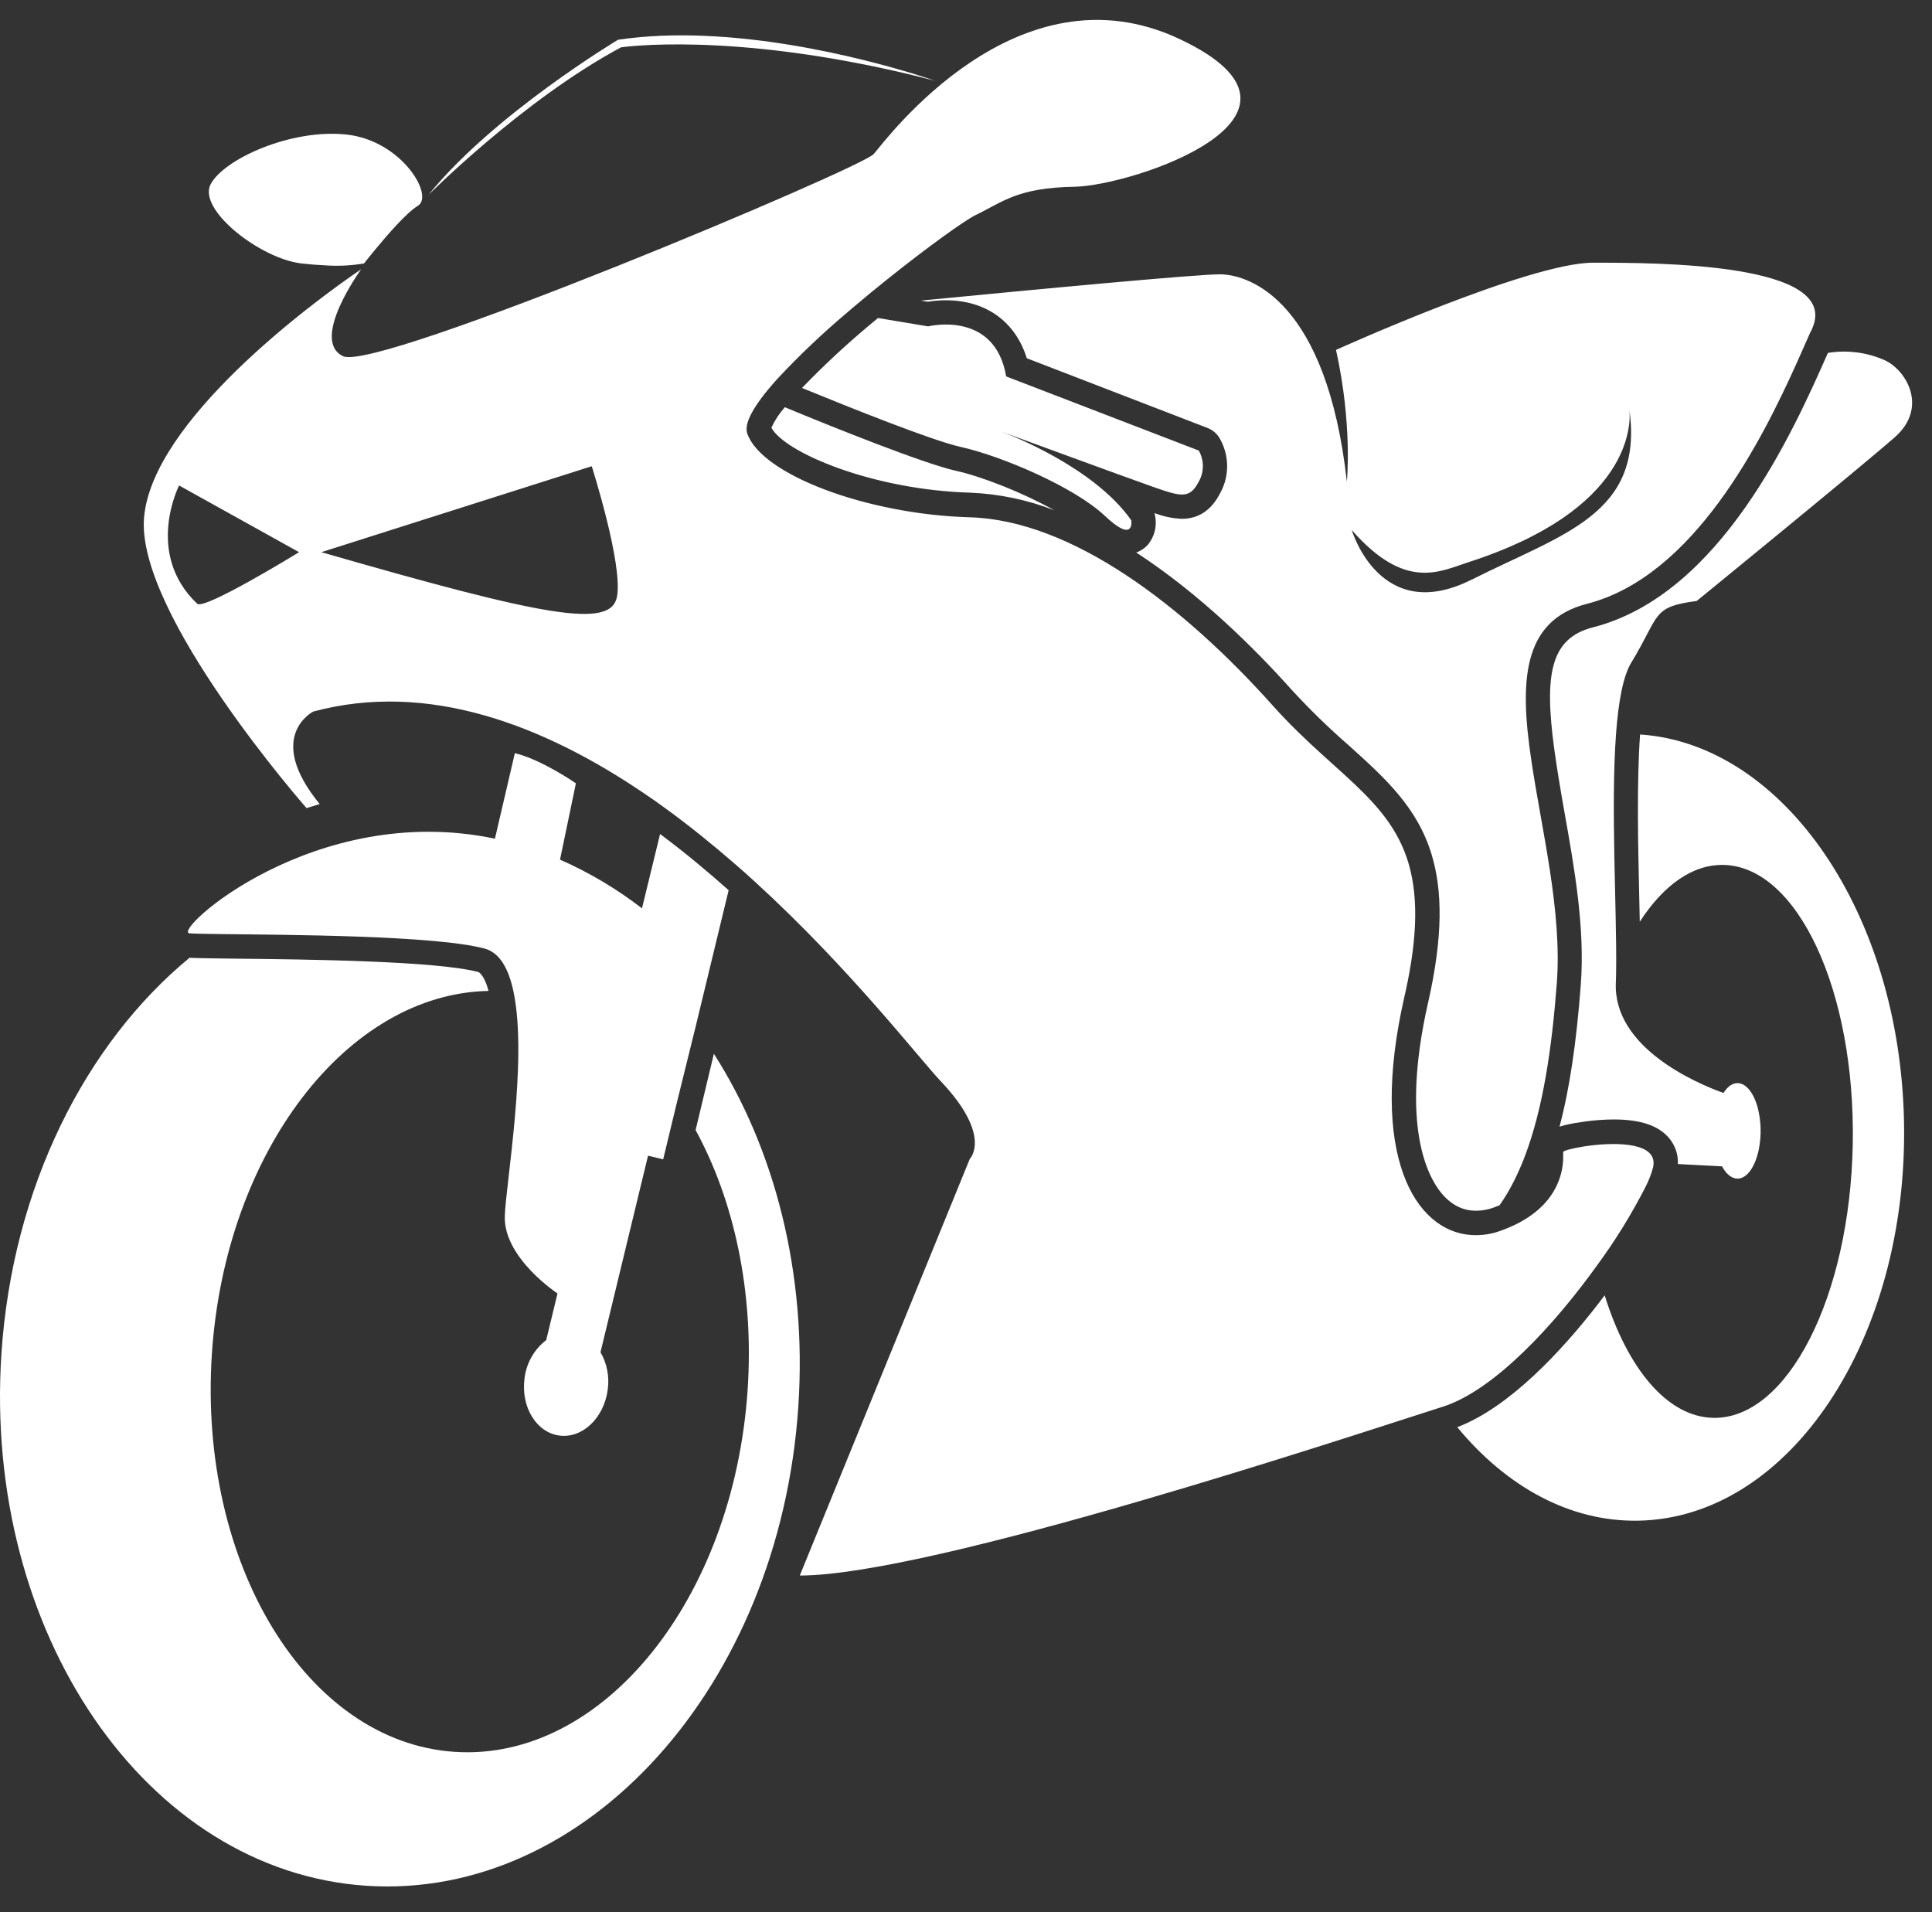 <svg width="97" height="96" viewBox="0 0 97 96" fill="none" xmlns="http://www.w3.org/2000/svg">
<rect x="0" y="0" width="97" height="96" fill="#333333" stroke="none"/>
<path d="M90.981 16.501C92.465 13.189 83.216 13.189 79.98 13.189C76.744 13.189 67.077 17.567 67.077 17.567C67.913 21.334 67.622 24.177 67.622 24.177C66.607 15.091 62.749 13.824 61.329 13.773C60.372 13.738 51.769 14.553 46.232 15.091L46.578 15.148C46.878 15.099 47.182 15.075 47.487 15.075C49.506 15.075 50.983 16.152 51.552 17.985L60.625 21.485C60.859 21.576 61.06 21.736 61.2 21.945C61.457 22.365 61.598 22.845 61.61 23.337C61.622 23.828 61.504 24.315 61.267 24.746C61.098 25.068 60.587 26.048 59.343 26.048C58.869 26.027 58.402 25.928 57.96 25.757C57.979 25.817 57.993 25.878 58.002 25.939C58.045 26.182 58.035 26.431 57.975 26.67C57.914 26.909 57.804 27.132 57.651 27.325C57.489 27.513 57.281 27.655 57.047 27.738C60.267 29.834 63.033 32.6 64.825 34.603C65.733 35.594 66.696 36.533 67.71 37.415C69.549 39.072 71.165 40.531 71.884 42.922C72.421 44.71 72.455 47.02 71.702 50.329C70.305 56.461 71.675 59.029 72.328 59.849C72.824 60.469 73.419 60.784 74.096 60.784C74.383 60.786 74.668 60.738 74.94 60.644C75.064 60.6 75.178 60.555 75.289 60.509C75.572 60.105 75.824 59.679 76.042 59.236C76.224 58.86 76.406 58.461 76.56 58.045C77.47 55.651 77.915 52.637 78.163 49.356C78.436 45.733 77.39 41.629 76.879 38.142C76.302 34.27 76.395 31.16 79.669 30.317C85.044 28.941 88.443 22.145 90.233 18.169C90.49 17.598 90.713 17.078 90.906 16.652C90.946 16.601 90.959 16.55 90.981 16.501ZM73.883 29.101C69.278 31.422 67.868 26.61 67.868 26.61C70.558 29.679 72.284 28.691 73.73 28.224C81.881 25.596 81.875 21.332 81.813 20.604C81.813 20.568 81.813 20.534 81.801 20.497C81.801 20.497 81.801 20.535 81.813 20.604C82.51 25.837 78.465 26.794 73.89 29.101H73.883ZM40.266 19.477C42.696 20.474 46.814 22.123 48.235 22.438C50.29 22.894 53.944 24.455 55.467 25.894C56.989 27.333 56.798 26.121 56.798 26.121C54.928 23.455 50.714 21.83 50.223 21.648C50.785 21.854 56.563 23.977 57.902 24.446C59.31 24.941 59.73 25.055 60.187 24.18C60.321 23.942 60.392 23.674 60.392 23.4C60.392 23.127 60.321 22.858 60.187 22.62L50.517 18.898C49.946 15.548 46.598 16.386 46.598 16.386L44.082 15.966L43.718 16.268C42.51 17.274 41.358 18.345 40.266 19.477ZM17.401 6.755C14.621 6.452 11.234 7.987 10.574 9.254C9.914 10.522 13.061 12.989 15.141 13.227C15.572 13.276 15.958 13.305 16.3 13.32C16.96 13.368 17.624 13.337 18.277 13.227C18.277 13.227 18.506 12.931 18.841 12.527C19.459 11.777 20.436 10.655 20.978 10.333C21.817 9.838 20.18 7.061 17.401 6.755ZM45.903 3.792C46.243 3.876 46.589 3.961 46.94 4.052C46.94 4.052 46.587 3.927 45.968 3.736C43.489 2.972 36.723 1.144 31.028 1.997C31.028 1.997 24.76 5.753 21.511 9.787C21.511 9.787 26.27 5.004 31.18 2.377C31.18 2.377 36.657 1.553 45.903 3.792ZM25.786 49.811C26.499 53.227 25.382 59.522 25.344 61.079C25.293 63.16 27.99 64.938 27.99 64.938L27.424 67.279C27.121 67.512 26.868 67.804 26.681 68.137C26.493 68.471 26.375 68.838 26.333 69.218C26.151 70.644 26.933 71.921 28.088 72.072C29.243 72.223 30.328 71.188 30.513 69.762C30.604 69.114 30.476 68.454 30.149 67.887L32.536 58.021L33.296 58.203L34.005 55.267L34.924 51.55L36.583 44.692C35.491 43.721 34.342 42.766 33.141 41.871L32.232 45.603C30.965 44.624 29.583 43.803 28.117 43.157L28.914 39.326C28.914 39.326 27.213 38.142 25.849 37.811L24.849 42.106C15.778 40.198 8.597 46.777 9.512 46.857C9.736 46.875 10.303 46.886 11.094 46.895C14.454 46.935 21.868 46.96 24.332 47.623C25.102 47.83 25.546 48.656 25.786 49.807V49.811ZM18.394 94.674C29.444 95.401 39.153 84.628 40.082 70.601C40.526 63.896 38.884 57.665 35.842 52.905L34.924 56.735C36.85 60.264 37.863 64.833 37.538 69.749C36.839 80.299 30.251 88.444 22.825 87.951C15.398 87.458 9.943 78.513 10.638 67.969C11.311 57.814 17.444 49.883 24.529 49.749C24.303 48.91 24.025 48.803 24.02 48.801C21.893 48.234 15.158 48.164 11.92 48.13C10.598 48.115 9.885 48.106 9.517 48.084C4.297 52.388 0.627 59.593 0.072 67.951C-0.858 81.976 7.346 93.941 18.394 94.674ZM48.691 58.181L40.155 79.099C46.767 79.099 67.813 72.098 72.39 70.639L72.444 70.623C75.029 69.793 78.032 66.521 80.165 63.554C81.089 62.299 81.91 60.971 82.619 59.584C82.781 59.269 82.909 58.938 82.999 58.596C83.014 58.527 83.022 58.456 83.021 58.385C83.021 57.294 80.875 57.348 79.534 57.556C78.927 57.65 78.483 57.776 78.483 57.836C78.483 57.896 78.483 57.983 78.483 58.148C78.473 58.562 78.388 58.971 78.23 59.354C77.943 60.062 77.334 60.875 76.06 61.492C75.823 61.606 75.581 61.706 75.333 61.794C74.867 61.963 74.372 62.035 73.877 62.005C71.009 61.823 68.717 57.914 70.504 50.071C71.049 47.706 71.162 45.911 70.96 44.476C70.389 40.38 67.231 39.148 63.906 35.428C59.414 30.403 53.806 26.114 48.68 25.97C43.555 25.826 38.225 23.838 37.516 21.758C37.381 21.358 37.67 20.73 38.234 19.975C38.465 19.668 38.74 19.34 39.051 18.997C40.134 17.839 41.284 16.745 42.496 15.723L42.825 15.442C43.123 15.188 43.424 14.937 43.722 14.691C43.986 14.475 44.249 14.26 44.51 14.053C46.596 12.379 48.466 11.046 48.984 10.797C50.355 10.137 51.065 9.425 53.959 9.375C56.853 9.324 67.408 5.822 59.233 1.964C51.059 -1.894 44.479 7.023 43.869 7.732C43.26 8.441 18.898 18.695 17.222 17.883C15.547 17.072 18.132 13.518 18.132 13.518C15.594 15.244 7.651 21.145 7.233 25.979C6.814 30.814 15.391 40.571 15.391 40.571L16.051 40.367C13.264 36.967 15.725 35.725 15.725 35.725C21.511 34.164 27.321 36.42 32.37 39.852C32.734 40.095 33.09 40.346 33.44 40.605C34.644 41.48 35.804 42.424 36.895 43.37C37.247 43.673 37.591 43.98 37.927 44.29C42.656 48.61 46.112 53.096 47.243 54.294C49.839 57.039 48.691 58.181 48.691 58.181ZM15.016 27.722C15.016 27.722 10.258 30.648 9.901 30.31C7.242 27.787 8.992 24.373 8.992 24.373L15.016 27.722ZM30.977 29.955C30.673 31.58 27.399 30.969 16.133 27.722L29.709 23.407C29.709 23.407 31.286 28.338 30.977 29.963V29.955ZM52.931 25.617C51.374 24.744 49.324 23.929 47.962 23.628C46.354 23.264 41.812 21.445 39.404 20.444C39.13 20.752 38.902 21.098 38.729 21.472C39.389 22.707 43.762 24.588 48.72 24.735C50.163 24.795 51.586 25.093 52.931 25.617ZM94.622 18.082C93.728 17.687 92.738 17.56 91.774 17.718C90.013 21.705 86.381 29.857 79.978 31.496C77.837 32.042 77.53 33.861 78.032 37.586C78.156 38.495 78.328 39.539 78.534 40.703C79.05 43.597 79.582 46.591 79.367 49.434C79.149 52.344 78.805 54.656 78.299 56.564C78.554 56.485 78.814 56.424 79.078 56.382C79.203 56.361 79.371 56.333 79.567 56.306C80.049 56.239 80.535 56.205 81.022 56.202C82.385 56.202 83.301 56.519 83.823 57.166C84.114 57.525 84.262 57.978 84.242 58.44L86.459 58.556C86.664 58.938 86.937 59.172 87.236 59.172C87.719 59.172 88.132 58.561 88.307 57.694C88.443 57.001 88.423 56.288 88.249 55.604C88.049 54.876 87.67 54.378 87.236 54.378C86.97 54.378 86.726 54.56 86.53 54.873C85.104 54.356 81 52.583 81.126 49.352C81.135 49.134 81.14 48.898 81.142 48.645C81.177 45.685 80.869 40.527 81.133 36.886C81.251 35.272 81.481 33.955 81.903 33.264C83.358 30.878 82.903 30.472 85.186 30.172C85.186 30.172 93.46 23.422 95.133 21.95C96.807 20.479 95.739 18.595 94.622 18.082ZM73.159 71.645C75.626 74.631 78.812 76.41 82.263 76.345C89.833 76.201 95.803 67.25 95.595 56.337C95.397 45.833 89.54 37.355 82.343 36.874C82.17 39.295 82.245 42.546 82.297 44.821C82.308 45.331 82.319 45.816 82.328 46.276C83.505 44.458 84.964 43.394 86.526 43.423C90.253 43.49 93.16 49.758 93.022 57.428C92.883 65.099 89.748 71.252 86.022 71.183C83.709 71.141 81.71 68.705 80.566 65.031C80.444 65.191 80.322 65.35 80.202 65.508C78.43 67.792 75.8 70.648 73.168 71.65L73.159 71.645Z" fill="white"/>
</svg>
